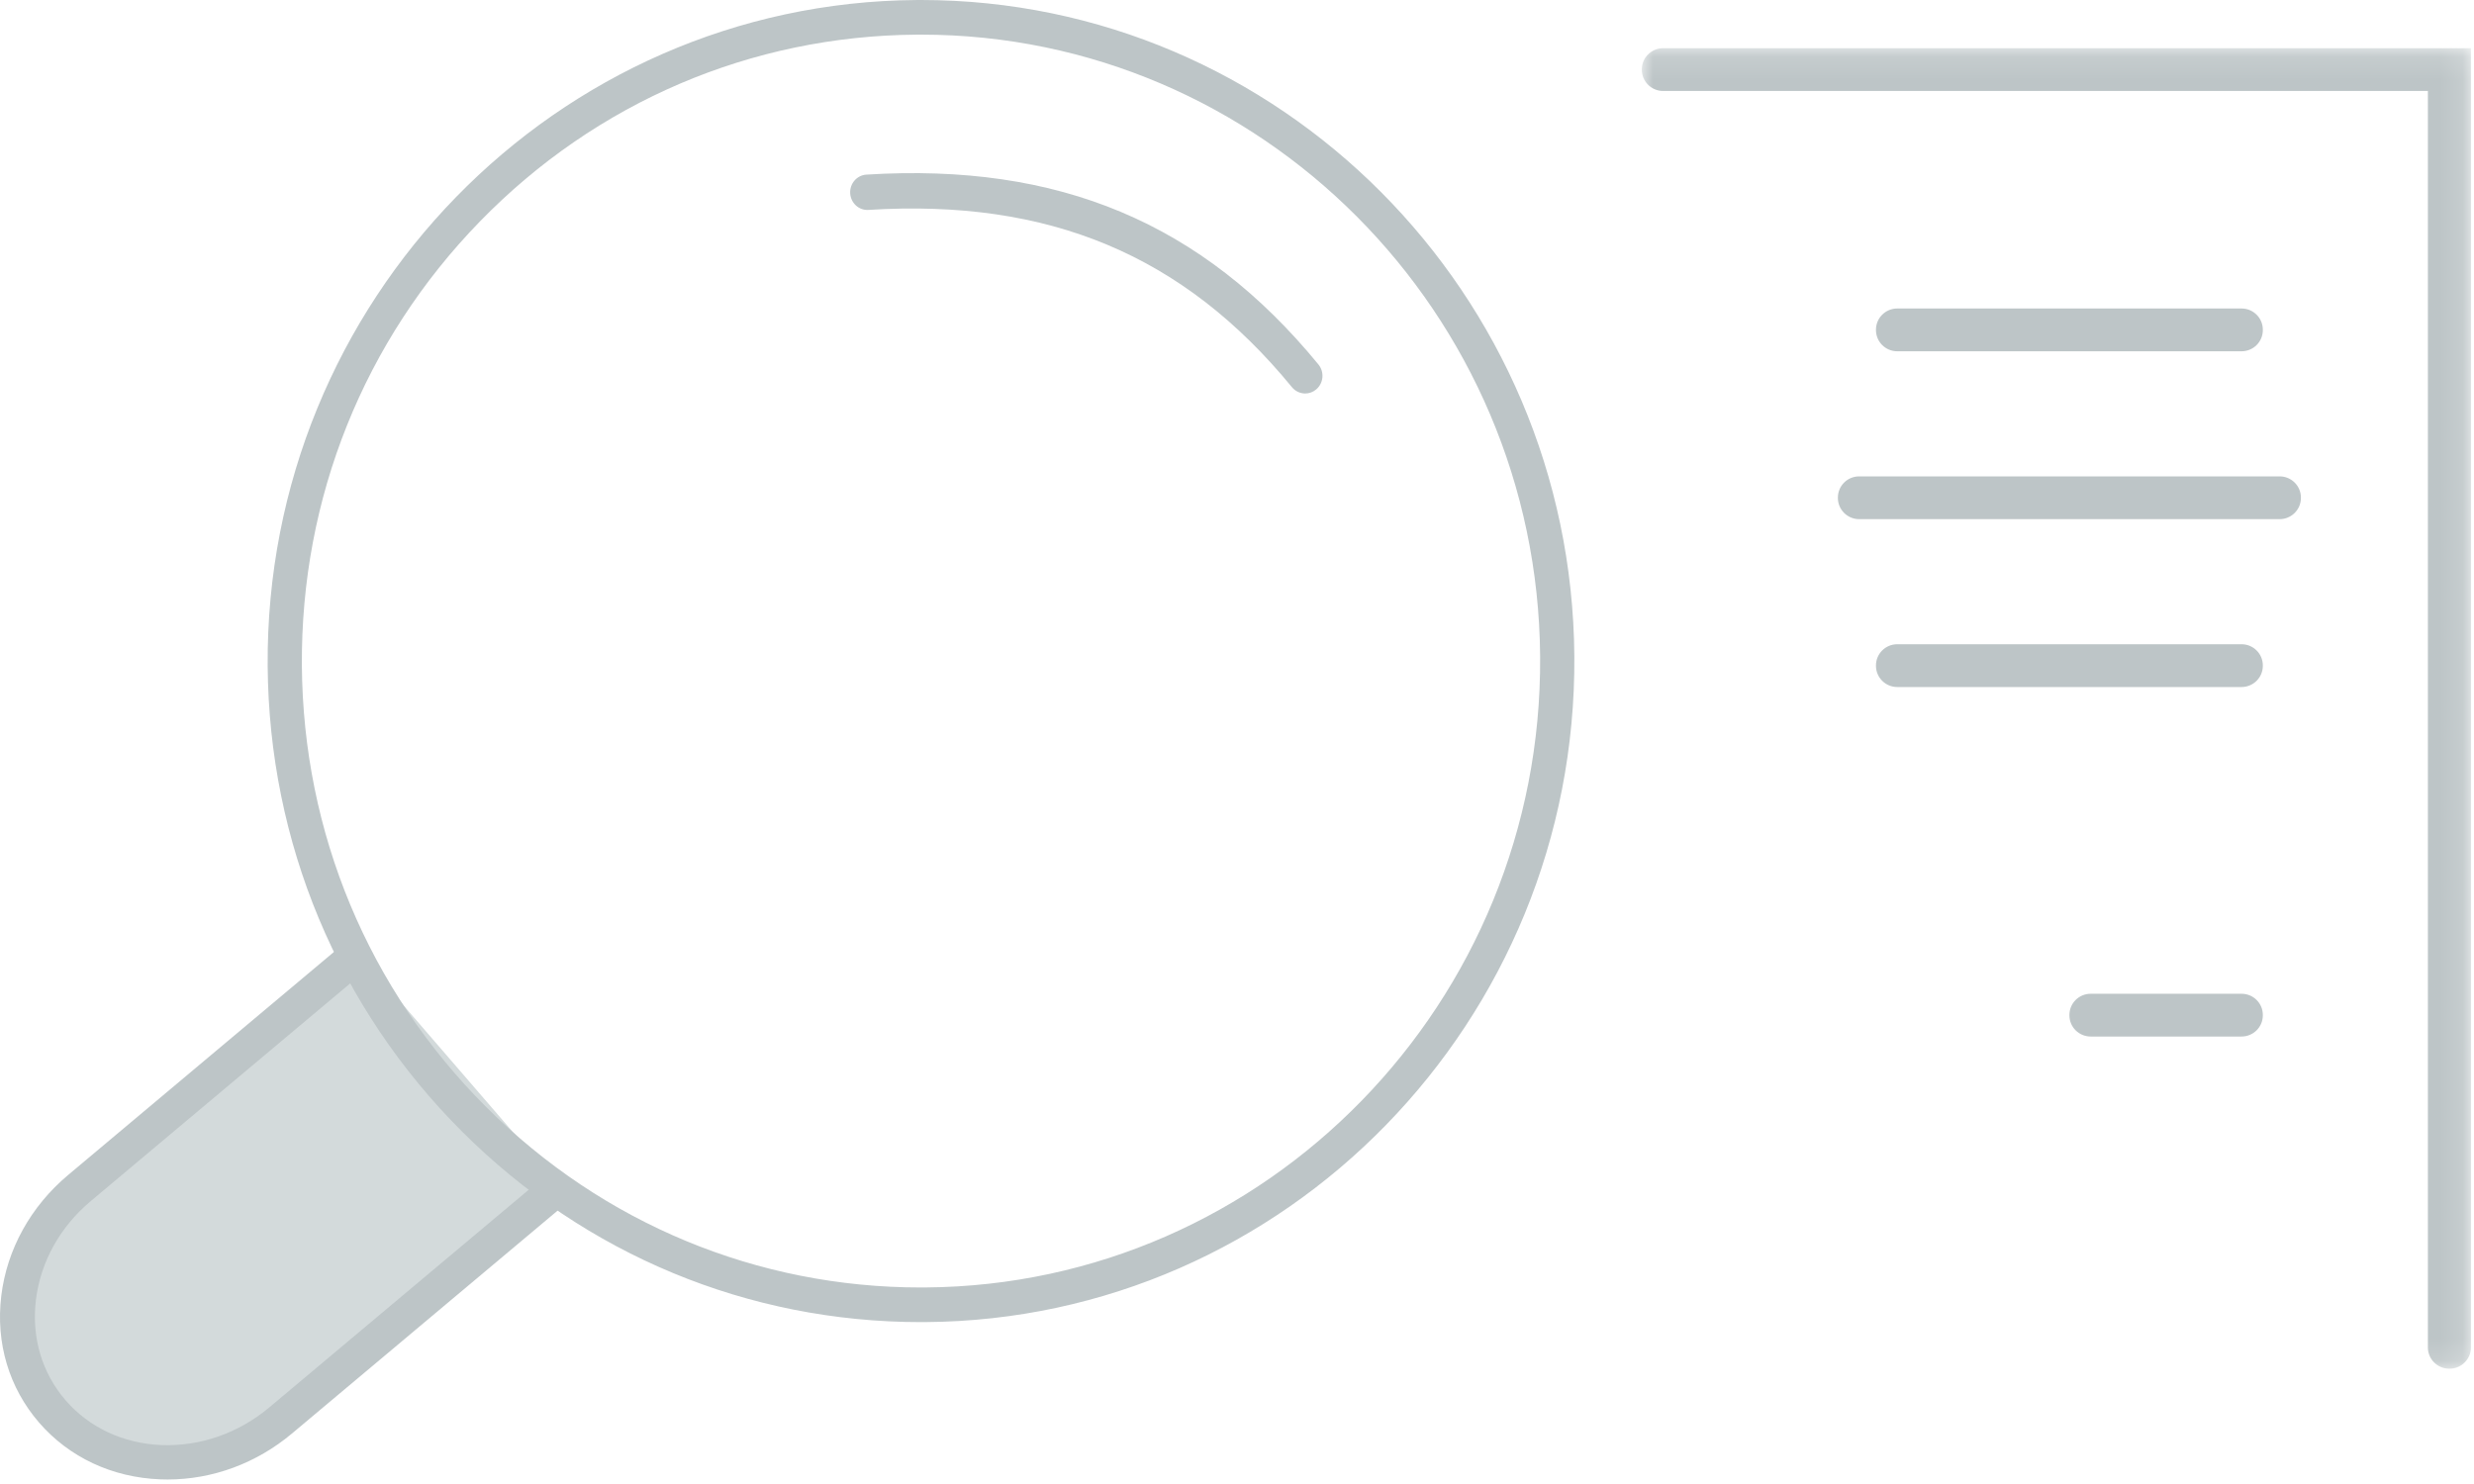 <?xml version="1.0" encoding="UTF-8"?>
<svg width="110px" height="66px" viewBox="0 0 110 66" version="1.1" xmlns="http://www.w3.org/2000/svg" xmlns:xlink="http://www.w3.org/1999/xlink">
    <!-- Generator: Sketch 48.2 (47327) - http://www.bohemiancoding.com/sketch -->
    <title>Icon</title>
    <desc>Created with Sketch.</desc>
    <defs>
        <polygon id="path-1" points="0 0.129 36.863 0.129 36.863 58.857 0 58.857"></polygon>
    </defs>
    <g id="07.Batch-certification-requests" stroke="none" stroke-width="1" fill="none" fill-rule="evenodd" transform="translate(-441, -371)">
        <g id="Group-18" transform="translate(161, 70)">
            <g id="Group-31" transform="translate(0, 261)">
                <g id="Group-32">
                    <g id="Icon" transform="translate(280, 40)">
                        <g id="Group-30" transform="translate(73, 2)">
                            <g id="Page-1">
                                <g id="Group-3" transform="translate(0, 0.014)">
                                    <mask id="mask-2" fill="white">
                                        <use xlink:href="#path-1"></use>
                                    </mask>
                                    <g id="Clip-2"></g>
                                    <path d="M35.916,58.857 L35.897,58.857 C35.374,58.857 34.95,58.435 34.95,57.915 L34.95,2.032 L0.947,2.032 C0.424,2.032 -4.31906615e-05,1.61 -4.31906615e-05,1.09 L-4.31906615e-05,1.071 C-4.31906615e-05,0.551 0.424,0.129 0.947,0.129 L36.863,0.129 L36.863,57.915 C36.863,58.435 36.439,58.857 35.916,58.857" id="Fill-1" fill="#BDC5C7" mask="url(#mask-2)"></path>
                                </g>
                                <path d="M26.664,13.623 L11.357,13.623 C10.834,13.623 10.41,13.201 10.41,12.681 L10.41,12.662 C10.41,12.142 10.834,11.72 11.357,11.72 L26.664,11.72 C27.188,11.72 27.611,12.142 27.611,12.662 L27.611,12.681 C27.611,13.201 27.188,13.623 26.664,13.623" id="Fill-4" fill="#BDC5C7"></path>
                                <path d="M28.357,21.089 L9.664,21.089 C9.141,21.089 8.717,20.667 8.717,20.147 L8.717,20.128 C8.717,19.608 9.141,19.186 9.664,19.186 L28.357,19.186 C28.88,19.186 29.304,19.608 29.304,20.128 L29.304,20.147 C29.304,20.667 28.88,21.089 28.357,21.089" id="Fill-6" fill="#BDC5C7"></path>
                                <path d="M26.664,28.555 L11.357,28.555 C10.834,28.555 10.41,28.133 10.41,27.613 L10.41,27.594 C10.41,27.074 10.834,26.652 11.357,26.652 L26.664,26.652 C27.188,26.652 27.611,27.074 27.611,27.594 L27.611,27.613 C27.611,28.133 27.188,28.555 26.664,28.555" id="Fill-8" fill="#BDC5C7"></path>
                                <path d="M26.664,44.099 L19.957,44.099 C19.435,44.099 19.011,43.678 19.011,43.157 L19.011,43.138 C19.011,42.618 19.435,42.197 19.957,42.197 L26.664,42.197 C27.188,42.197 27.611,42.618 27.611,43.138 L27.611,43.157 C27.611,43.678 27.188,44.099 26.664,44.099" id="Fill-10" fill="#BDC5C7"></path>
                            </g>
                        </g>
                        <g id="Group-28">
                            <g id="Page-1">
                                <path d="M24.5,52.312 L12.343,62.542 C9.222,65.168 4.699,64.989 2.242,62.141 C-0.216,59.293 0.322,54.856 3.443,52.229 L15.6,42" id="Fill-1" fill="#D3DADB"></path>
                                <path d="M7.45,65.8 C7.341,65.8 7.231,65.798 7.121,65.793 C4.985,65.709 3.072,64.812 1.736,63.267 C0.399,61.722 -0.197,59.72 0.057,57.63 C0.309,55.562 1.365,53.653 3.031,52.255 L15.249,42 L16.255,43.162 L4.036,53.417 C2.668,54.565 1.802,56.126 1.597,57.811 C1.395,59.474 1.864,61.06 2.916,62.276 C3.969,63.493 5.484,64.2 7.183,64.268 C8.904,64.333 10.607,63.741 11.975,62.592 L24.194,52.338 L25.2,53.5 L12.981,63.755 C11.402,65.08 9.449,65.8 7.45,65.8" id="Fill-5" fill="#BDC5C7"></path>
                                <g id="Group-29" transform="translate(11, 0)" fill="#BDC5C7">
                                    <path d="M29.953,1.54 C29.886,1.54 29.821,1.54 29.754,1.541 C22.401,1.593 15.509,4.541 10.347,9.84 C5.184,15.14 2.37,22.157 2.422,29.598 C2.474,37.04 5.387,44.015 10.623,49.24 C15.811,54.416 22.666,57.26 29.944,57.26 C30.012,57.26 30.078,57.26 30.146,57.259 C45.324,57.15 57.586,44.564 57.478,29.202 C57.37,13.908 45.041,1.54 29.953,1.54 M29.944,58.8 C22.263,58.8 15.03,55.799 9.555,50.336 C4.029,44.823 0.956,37.462 0.901,29.609 C0.787,13.398 13.726,0.116 29.744,0.001 C29.813,0 29.884,0 29.953,0 C45.876,0 58.886,13.051 58.999,29.191 C59.113,45.402 46.174,58.684 30.156,58.799 C30.086,58.8 30.015,58.8 29.944,58.8" id="Fill-3"></path>
                                    <path d="M47.032,17.5 C46.812,17.5 46.594,17.404 46.442,17.219 C41.62,11.339 35.639,8.836 27.616,9.335 C27.192,9.366 26.827,9.032 26.801,8.599 C26.775,8.166 27.098,7.793 27.522,7.766 C36.073,7.232 42.458,9.914 47.62,16.209 C47.893,16.542 47.851,17.037 47.525,17.316 C47.381,17.44 47.206,17.5 47.032,17.5" id="Fill-8"></path>
                                </g>
                            </g>
                        </g>
                    </g>
                </g>
            </g>
        </g>
    </g>
</svg>